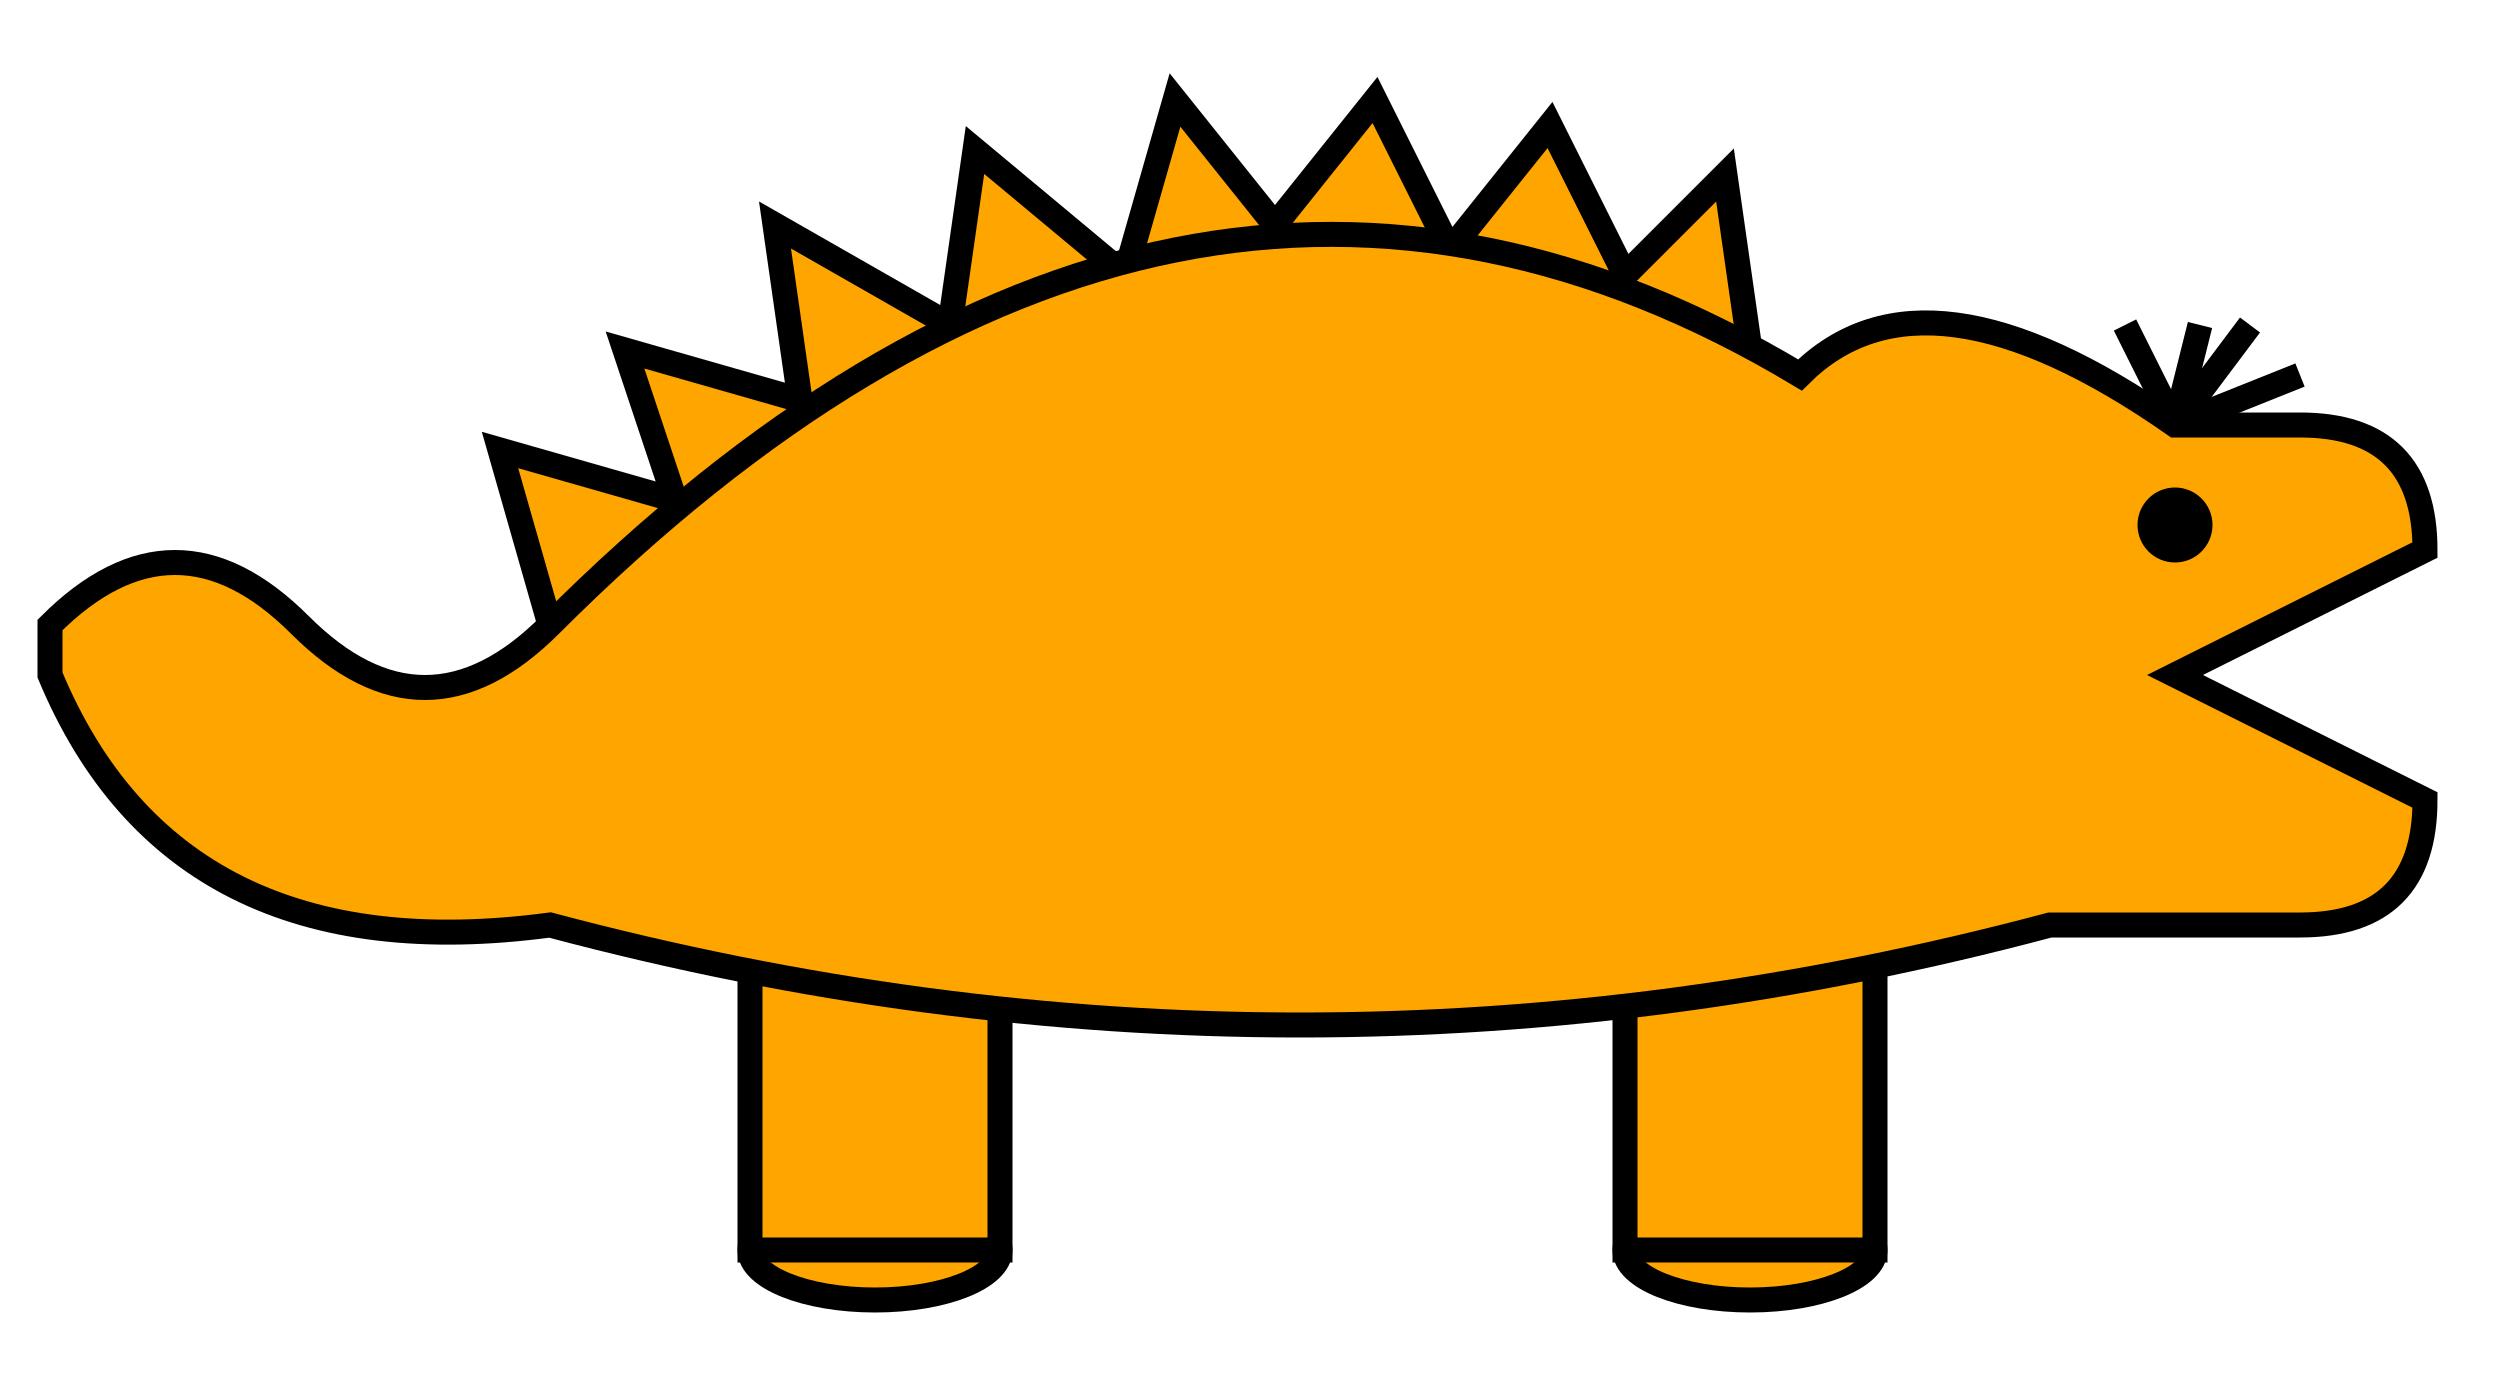 <?xml version="1.0"?>

<svg xmlns="http://www.w3.org/2000/svg" width="100" height="55" style="fill: orange; stroke: black">
  <ellipse cx="35" cy="50" rx="5" ry="2" />
  <ellipse cx="70" cy="50" rx="5" ry="2" />

  <rect x="30" y="35" width="10" height="15" />
  <rect x="65" y="35" width="10" height="15" />

  <path d="M 22 25 l -2 -7 l 7 2 l -2 -6 l 7 2 l -1 -7 l 7 4 l 1 -7 l 6 5 l 2 -7 l 4 5 l 4 -5 l 3 6 l 4 -5 l 3 6 l 4 -4 l 1 7" />

  <path d="M 2 25 q 5 -5 10 0 q 5 5 10 0 q 25 -25 50 -10 q 5 -5 15 2 l 5 0 q 5 0 5 5 l -10 5 l 10 5 q 0 5 -5 5 l -10 0 q -30 8 -60 0 q -15 2 -20 -10 z" />

  <circle cx="87" cy="21" r="1" style="fill: black" />

  <line x1="87" y1="17" x2="85" y2="13" />
  <line x1="87" y1="17" x2="90" y2="13" />
  <line x1="87" y1="17" x2="88" y2="13" />
  <line x1="87" y1="17" x2="92" y2="15" />
</svg>
